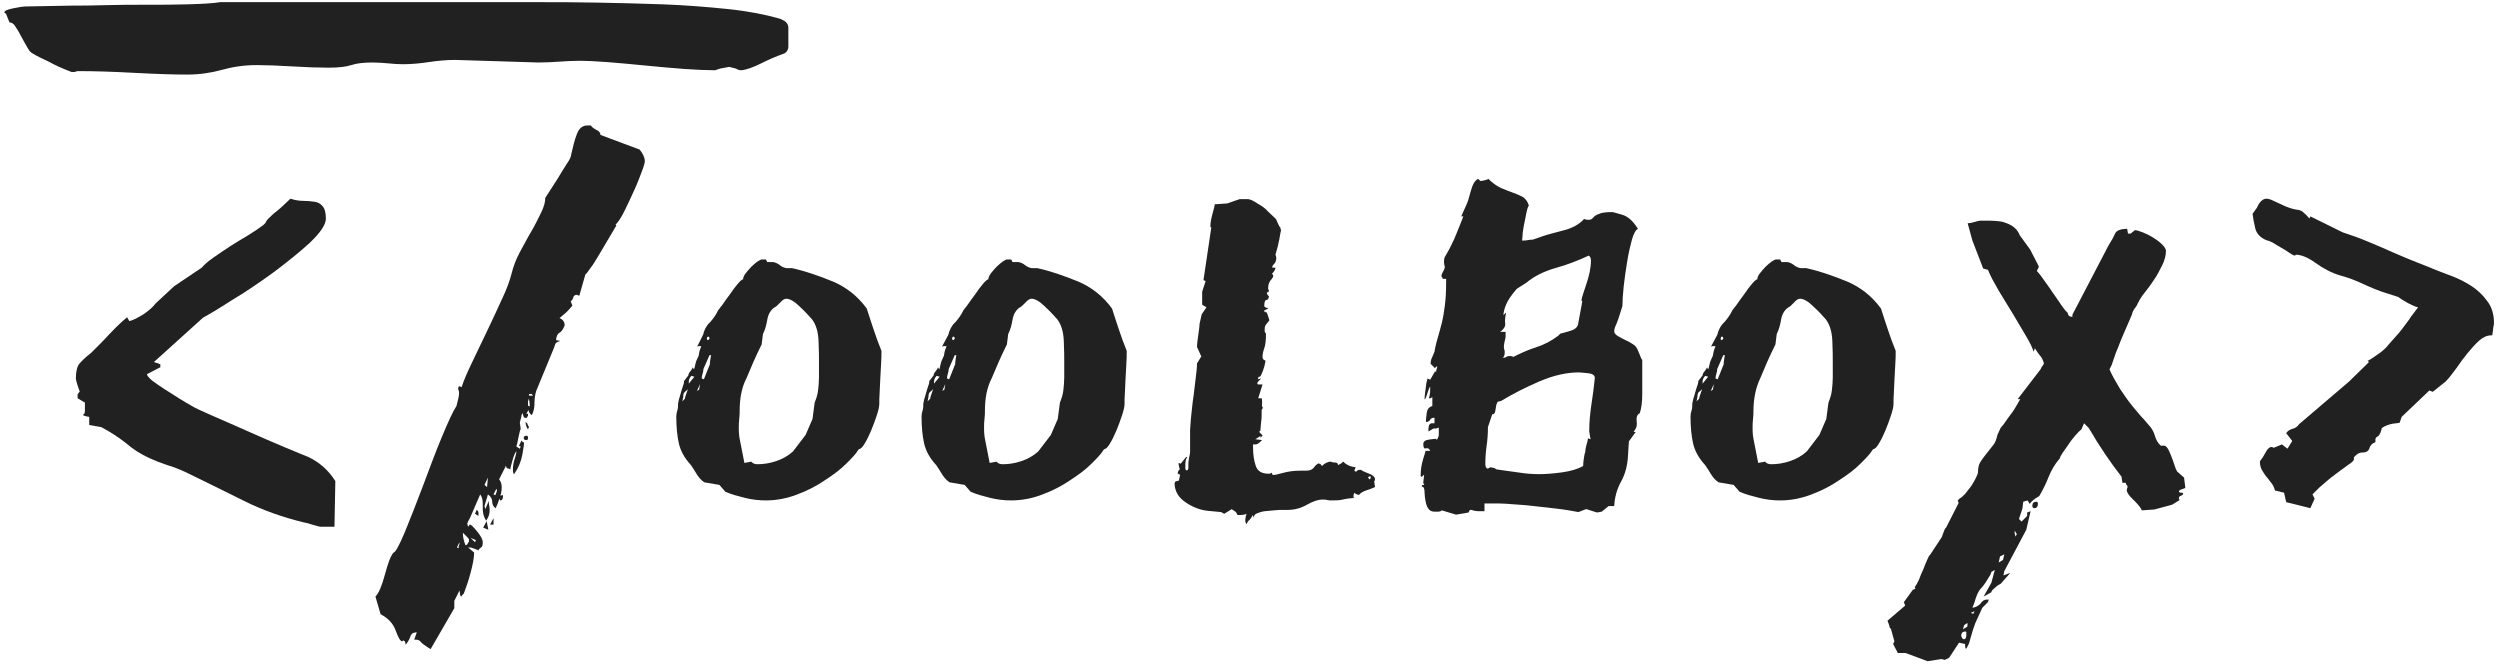 <?xml version="1.0" encoding="utf-8"?>
<!-- Generator: Adobe Illustrator 24.2.3, SVG Export Plug-In . SVG Version: 6.00 Build 0)  -->
<svg version="1.1" id="Layer_1" xmlns="http://www.w3.org/2000/svg" xmlns:xlink="http://www.w3.org/1999/xlink" x="0px" y="0px"
	 viewBox="0 0 580 155" style="enable-background:new 0 0 580 155;" xml:space="preserve">
<style type="text/css">
	.st0{fill:#EF8607;}
	.st1{fill:#FFFFFF;}
	.st2{fill:#841E47;}
	.st3{fill:#333333;}
	.st4{fill:#212121;}
</style>
<g>
	<path class="st4" d="M20.6,96.7c-0.2,0-0.5-0.1-0.9-0.2c-0.3-0.1-0.5-0.2-0.5-0.3c0.3,0,0.5-0.3,0.5-0.9v-1.9l-1.7-1v-0.9l0.5-0.7
		c-0.2-0.5-0.4-1-0.6-1.7c-0.2-0.6-0.3-1.1-0.3-1.3c0-1.6,0.3-2.8,0.8-3.4c0.5-0.6,1.4-1.5,2.7-2.5c0.3-0.3,0.9-0.9,1.7-1.7
		c0.8-0.8,1.7-1.7,2.5-2.6c0.9-0.9,1.7-1.8,2.5-2.5c0.8-0.8,1.4-1.2,1.7-1.5l0.5,0.9c0.9-0.2,2-0.8,3.3-1.6c1.3-0.9,2.2-1.7,2.8-2.5
		l4.3-4l6.4-4.3c0.6-0.7,1.5-1.5,2.8-2.4c1.3-0.9,2.6-1.8,4-2.7c1.4-0.9,2.8-1.7,4.1-2.5c1.3-0.8,2.5-1.6,3.4-2.3l0.5-0.5
		c0.1-0.3,0.4-0.8,0.9-1.2c0.5-0.5,1-1,1.7-1.5c0.6-0.5,1.2-1,1.8-1.6c0.6-0.5,1-1,1.4-1.3c0.9,0.3,1.9,0.5,2.9,0.5
		c1,0,1.9,0.1,2.6,0.2c0.8,0.1,1.4,0.4,1.9,1c0.5,0.5,0.8,1.5,0.8,2.9c0,1.4-1.2,3.2-3.7,5.6c-2.5,2.3-5.4,4.6-8.6,7
		c-3.2,2.3-6.4,4.5-9.6,6.4c-3.1,2-5.3,3.3-6.6,4L35.7,84l1,0.3c0.1,0.1,0.3,0.2,0.5,0.2v0.7l-3.1,1.6c0,0.3,0.4,0.8,1.2,1.5
		c0.8,0.6,1.8,1.3,2.9,2c1.1,0.7,2.2,1.4,3.3,2.1c1.1,0.7,2,1.2,2.7,1.6c0.9,0.6,2.7,1.4,5.2,2.5c2.5,1.1,5.3,2.3,8.2,3.6
		c2.9,1.3,5.7,2.5,8.3,3.6c2.7,1.1,4.5,1.9,5.6,2.3c2.7,1.3,4.7,3.1,6.3,5.6l-0.2,10.6h-3.3c-0.2,0-0.9-0.2-1.9-0.5
		c-1-0.3-1.7-0.5-1.9-0.5c-4.9-1.2-9.5-2.8-13.9-5c-4.4-2.2-8.9-4.4-13.4-6.6c-1.5-0.7-3-1.3-4.4-1.7c-1.5-0.5-2.8-1-4.1-1.6
		c-2-0.9-3.9-2.1-5.6-3.6c-1.8-1.4-3.7-2.6-5.6-3.6l-2.8-0.5V96.7z"/>
</g>
<g>
	<path class="st4" d="M105.4,141.1l-5.5,9.5c-1.3-0.8-2.1-1.4-2.3-1.7c-0.2-0.3-0.6-0.5-1.1-0.5h-0.4l0.6-1.7c-0.8,0-1.3,0.3-1.5,1
		c-0.2,0.6-0.6,1.3-1.1,1.9c0-0.6-0.2-1-0.6-1l-0.2,0.2c-0.4,0-0.9-0.9-1.5-2.5c-0.6-1.7-1.8-2.9-3.5-3.8l-1.2-4.1
		c0.8-0.8,1.5-2.5,2.2-5.1c0.7-2.6,1.3-4.3,2-5.1c0.4,0,1.3-1.6,2.6-4.7c1.3-3.2,2.7-6.7,4.2-10.7c1.5-4,2.9-7.8,4.4-11.4
		c1.5-3.6,2.6-6,3.4-7.2c0.4-1.5,0.6-2.4,0.6-2.9c0-0.3,0-0.6-0.1-0.7c-0.1-0.2-0.1-0.3-0.1-0.5c0-0.2,0.1-0.3,0.2-0.5l0.6,0.2
		c0.5-1.6,1.4-3.6,2.5-5.9c1.1-2.3,2.3-4.8,3.5-7.3c1.2-2.5,2.3-4.9,3.4-7.3c1.1-2.3,1.8-4.3,2.2-5.9c0.4-1.6,1-3.2,1.9-4.9
		c0.9-1.6,1.7-3.2,2.6-4.7c0.9-1.5,1.6-3,2.3-4.4c0.7-1.4,1-2.5,1-3.5c1.2-1.8,2.1-3.3,2.9-4.5c0.7-1.2,1.4-2.3,2.1-3.4
		c0.7-1,1-1.7,1-2.1c0.4-1.8,0.8-3.4,1.3-4.7c0.5-1.4,1.3-2.1,2.5-2.1h0.8c0.1,0.3,0.5,0.6,1.2,1c0.7,0.3,1,0.7,1,1.2l9.1,3.4
		c0.8,1,1.2,1.9,1.2,2.7c0,0.3-0.2,1.1-0.7,2.4c-0.5,1.3-1,2.7-1.7,4.2c-0.7,1.5-1.4,3.1-2.2,4.7c-0.8,1.6-1.5,2.8-2.2,3.4l0.2,0.2
		c-1.7,2.9-3,5.1-3.9,6.6c-0.9,1.5-1.5,2.5-1.9,3c-0.4,0.6-0.7,0.9-0.8,1.1c-0.1,0.2-0.3,0.4-0.6,0.7l-1.4,4.9c-0.1,0-0.2,0-0.3-0.1
		c-0.1-0.1-0.2-0.1-0.3-0.1c-0.4,0-0.7,0.2-0.8,0.6c-0.1,0.4-0.3,0.7-0.6,0.9l0.4,1c-0.7,0.8-1.2,1.4-1.7,1.8
		c-0.5,0.4-0.9,0.8-1.3,1.1c0.8,0.3,1.2,0.9,1.2,1.7c-0.4,1-0.8,1.5-1.2,1.7c-0.4,0.2-0.7,0.7-0.8,1.7l1,0.2
		c-0.7,0.2-1.1,0.4-1.2,0.8c-0.1,0.4-0.3,0.8-0.4,1.1l-4,9.7c-0.3,1-0.4,1.9-0.4,2.9c0,1-0.2,1.9-0.6,2.7c-0.4-0.2-0.7-0.6-0.8-1.2
		l-1,1.9l-0.4-1.2l-0.2,0.5c0,0.2-0.1,0.7-0.4,1.7l0.2,1.5c-0.1,0.2-0.3,0.8-0.5,1.9c-0.2,1.1-0.4,1.9-0.5,2.2l0.8,0.5l0.2-0.5
		l-0.4-0.2l0.6-1.2l0.4,0.5l0.2-0.2c0,0.3-0.1,1.3-0.4,2.9c-0.3,1.6-0.9,3.1-1.8,4.4l-0.2,0.2c-0.1-0.2-0.2-0.5-0.2-1
		c0-0.8,0.1-1.7,0.4-2.5c0.3-0.9,0.4-1.5,0.4-1.8c-0.3,0.3-0.6,1-0.9,2.1c-0.3,1.1-0.5,1.7-0.5,2.1l-0.4-0.2c-0.4,0-0.6-0.2-0.6-0.7
		l-1.6,3.2c0.4,0.5,0.6,1.1,0.6,1.9c0,0.8-0.2,1.7-0.5,2.5c-0.3,0.9-0.6,1.7-0.9,2.3c-0.5-0.3-0.8-0.8-0.8-1.5c0-0.6-0.3-1.2-1-1.7
		l-0.8,2.7l0.2,0.7l0.8-1.9c0,0.3,0,0.7,0.1,1.1c0.1,0.4,0.1,0.8,0.1,1.1c0,0.5-0.1,1.1-0.4,1.7l-0.4,0.7c-0.4-0.6-0.6-1.2-0.7-1.7
		c-0.1-0.5-0.1-0.9-0.1-1.2v-1c0-1-0.2-1.7-0.6-2.2l-2.2,5.1c-0.1,0.3-0.3,0.6-0.4,0.8c-0.1,0.2-0.3,0.5-0.4,0.9l0.2,0.7l0.4-0.5
		c0.3,0,0.8,0.5,1.7,1.6c0.9,1.1,1.3,1.9,1.3,2.5c0,0.6-0.1,1.1-0.4,1.2c-0.3,0.2-0.5,0.4-0.6,0.7c-0.3-0.2-0.7-0.3-1.2-0.5
		c-0.5-0.2-0.9-0.2-1.2-0.2l1.4,1.2c0,1.1-0.3,2.7-0.8,4.6c-0.5,1.9-1.1,3.6-1.6,4.9l-0.2,0.2l-0.4,0.5l-0.2-0.2l-0.2-1.2l-1.2,2.4
		V141.1z M106,127l0.4,0.2c0-0.3,0-0.6,0.1-0.7c0.1-0.2,0.1-0.3,0.1-0.5v-0.2L106,127z M108.8,125.6v-0.5l-0.4-0.5l-1-1v0.5
		c0,0.3,0.1,0.7,0.2,1.2c0.1,0.5,0.3,0.9,0.4,1.2c0.1,0,0.3-0.1,0.4-0.2L108.8,125.6z M110.4,125.3l-1.2-0.5l1,1L110.4,125.3z
		 M110.6,118.3c0.3,0.2,0.4,0.4,0.4,0.7v0.7l-0.8-0.5L110.6,118.3z M113.3,122.9l-1.2-0.5l0.8-1.5L113.3,122.9z M113.2,110.8
		l-0.8,1.7l0.6,0.5L113.2,110.8z M114.5,121.7h-0.8l0.8-1.5V121.7z M114.5,114.7l0.4,0.2c0.3-0.6,0.4-1,0.4-1.2
		c0-0.2-0.1-0.2-0.2-0.2L114.5,114.7z M116.7,114.9v0.2c0,0.6-0.2,1-0.6,1c-0.1,0-0.2-0.2-0.2-0.5c0-0.5,0.2-0.7,0.6-0.7H116.7z
		 M122.3,101.1c0.1,0,0.2,0.2,0.2,0.5c0,0.3-0.1,0.5-0.4,0.5c-0.4,0-0.6-0.2-0.6-0.5c0-0.3,0.2-0.5,0.6-0.5H122.3z M122.5,96.2v0.2
		c0,0.2,0,0.2-0.1,0.2c-0.1,0-0.1,0.1-0.1,0.2l-0.2,0.2c-0.3,0-0.4-0.2-0.4-0.5c0-0.3,0.2-0.5,0.6-0.5H122.5z M122.3,98.2l0.2,0.5
		c0,0.2,0.1,0.2,0.2,0.2v0.2l-0.2,0.5c-0.3-0.3-0.5-0.9-0.6-1.7L122.3,98.2z M122.5,93.1v1l0.4,0.2V94c0-0.5-0.1-1-0.2-1.5
		L122.5,93.1z M123.3,91.4h-0.4c-0.1,0-0.2,0.1-0.2,0.2c0,0.2,0.1,0.2,0.2,0.2h0.4h0.4L123.3,91.4z"/>
</g>
<g>
	<path class="st4" d="M7.4,12.3c-0.3-0.2-0.5-0.4-0.7-0.7c-0.7-1.1-1.2-2.1-1.7-3c-0.5-1-1-1.8-1.4-2.4c-0.4-0.7-0.9-1-1.4-1l-0.8-2
		L1,2.9c0-0.4,0.7-0.7,2.2-1c1.4-0.3,2.3-0.4,2.6-0.4l11-0.2c1.8,0,4.3,0,7.5-0.1c3.2-0.1,6.4-0.1,9.7-0.1c3.3,0,6.5,0,9.7-0.1
		c3.1-0.1,5.5-0.2,7.4-0.5c0.1,0,0.2,0,0.2,0h74.4c3.4,0,7.6,0,12.6,0.1c5,0.1,10.1,0.2,15.4,0.4c5.3,0.2,10.3,0.6,15.2,1.1
		c4.8,0.5,8.7,1.3,11.9,2.2c0.1,0,0.2,0.1,0.3,0.1c0.2,0.1,0.4,0.2,0.6,0.3c0.7,0.3,1.2,1,1.2,1.7v4.4c0,0.8-0.5,1.5-1.2,1.7
		c-1.7,0.6-3.3,1.3-4.9,2.1c-2,1-3.6,1.6-4.9,1.7c-0.3,0-0.7-0.1-1.2-0.4l-1.6-0.4c0.3,0-0.4,0.1-2,0.4l-1.2,0.4
		c-1.8,0-4.2-0.1-7.1-0.3c-2.9-0.2-5.9-0.5-9.1-0.8c-3.2-0.3-6.1-0.6-8.9-0.8c-2.8-0.2-4.8-0.3-6.1-0.3c-1.8,0-3.5,0.1-4.9,0.2
		c-1.4,0.1-3.1,0.2-4.9,0.2l-19.3-0.6c-2.1,0-4.1,0.2-6.1,0.5c-2,0.3-4,0.5-6.1,0.5c-1.1,0-2.2-0.1-3.3-0.2
		c-1.2-0.1-2.4-0.2-3.7-0.2c-2.1,0-3.7,0.2-4.9,0.6c-1.2,0.4-3,0.6-5.3,0.6c-2.4,0-5.2-0.1-8.5-0.3c-3.3-0.2-6-0.3-8.1-0.3
		c-2.9,0-5.6,0.4-8.1,1.1c-2.5,0.7-5.2,1.1-8.1,1.1c-2.6,0-6.7-0.1-12.2-0.4c-5.5-0.3-9.7-0.4-12.6-0.4c-0.5,0-0.9,0-1,0.1
		c-0.1,0.1-0.3,0.1-0.6,0.1h-0.4c-2.1-0.8-3.9-1.6-5.3-2.4C9.8,13.6,8.5,13,7.4,12.3z"/>
</g>
<g>
	<path class="st4" d="M163.1,77.7c0.3-1.2,0.8-2.2,1.6-2.9c0.7-0.8,1.4-1.7,1.9-2.8c0.1-0.1,0.4-0.5,1-1.3c0.5-0.7,1.1-1.6,1.8-2.5
		c0.6-0.9,1.2-1.7,1.8-2.4c0.6-0.7,1-1,1.2-1c0-0.4,0.2-0.9,0.6-1.4c0.4-0.5,0.8-1,1.3-1.5c0.5-0.5,1-0.9,1.4-1.2
		c0.5-0.3,0.8-0.5,1-0.5h1l0.3,0.6h1.4c0.5,0.1,1,0.3,1.5,0.7c0.5,0.4,1,0.6,1.5,0.7h1.3c3.2,0.7,6.3,1.8,9.5,3.1
		c3.1,1.3,5.8,3.4,7.9,6.3c0.5,1.7,1.1,3.3,1.6,4.9c0.5,1.5,1.1,3.2,1.8,4.9c0,0.9,0,1.9-0.1,3.3c-0.1,1.3-0.2,4-0.4,8v1
		c0,0.6-0.2,1.5-0.6,2.7c-0.4,1.2-0.8,2.3-1.3,3.5c-0.5,1.2-1,2.2-1.5,3c-0.5,0.9-1,1.3-1.3,1.3l-0.2,0.2c-0.5,0.9-1.5,1.9-2.8,3.2
		c-1.3,1.3-2.9,2.5-4.9,3.8c-1.9,1.3-4,2.4-6.4,3.3c-2.3,0.9-4.8,1.4-7.3,1.4c-1.7,0-3.3-0.2-4.9-0.6c-1.6-0.4-3.1-0.8-4.5-1.4
		l-1.4-1.6l-3.5-0.6c-0.6-0.4-1.2-1-1.7-1.8c-0.5-0.8-0.9-1.5-1.4-2.2c-1.5-1.6-2.4-3.3-2.8-5c-0.4-1.8-0.6-3.9-0.6-6.3
		c0-0.5,0.1-0.9,0.2-1.2c0.1-0.3,0.2-0.7,0.2-1.2v-0.5c0-0.1,0.1-0.4,0.2-1c0.2-0.5,0.3-1.1,0.5-1.7c0.2-0.6,0.3-1.1,0.5-1.6
		c0.2-0.5,0.2-0.8,0.2-1l1-1.3c0-0.3,0.2-0.7,0.5-1c0.3-0.4,0.5-0.7,0.5-0.9l0.3,0.5c0.1-0.2,0.2-0.6,0.3-1.1c0.1-0.5,0.2-0.8,0.3-1
		l0.5-1.1c0-0.2,0.1-0.6,0.2-1.1c0.2-0.5,0.3-0.9,0.4-1.1H162c-0.1,0-0.2,0.1-0.3,0.2L163.1,77.7z M158.8,91
		c-0.2,0.2-0.3,0.6-0.3,1.1l-0.2,1l0.6-0.6c0-0.2,0.1-0.5,0.2-0.8s0.2-0.5,0.2-0.6l0.3-0.8L158.8,91z M160.4,87.2
		c-0.4,0.4-0.6,0.9-0.6,1.3V89l1.3-1.6L160.4,87.2z M161.7,90.7l0.5-0.3l0.2-1.3L161.7,90.7z M164.6,82.4l-1.4,3.2
		c0,0.4-0.1,0.8-0.2,1.1c-0.1,0.3-0.2,0.7-0.2,1.1l0.5,0.2l1.4-3.5c0-0.2,0-0.6,0.1-1.1c0.1-0.5,0.1-0.8,0.2-1H164.6z M164.6,78.6
		c0-0.3-0.1-0.5-0.3-0.5c-0.2,0-0.3,0.2-0.3,0.5c0,0.2,0.1,0.3,0.3,0.3L164.6,78.6z M171.6,95.4c0,0.4,0,1-0.1,1.8
		c-0.1,0.7-0.1,1.5-0.1,2.2c0,1.1,0.1,2,0.3,2.9l1,5.1l1.6-0.3c0.3,0.4,0.8,0.6,1.4,0.6c1.4,0,2.8-0.2,4.3-0.7
		c1.5-0.5,2.8-1.2,4-2.3l2.9-3.8l1.6-3.7l0.5-3.8c0.4-1,0.7-1.9,0.8-2.9c0.1-1,0.2-1.9,0.2-2.9v-3.2c0-1.4,0-3.2-0.1-5.3
		c-0.1-2.2-0.6-3.8-1.5-5c-0.7-0.8-1.7-1.9-2.9-3c-1.2-1.2-2.3-1.8-3.1-1.8c-0.4,0-0.9,0.3-1.5,1c-0.6,0.6-1,1-1.2,1
		c-1,0.7-1.5,1.7-1.7,2.9c-0.2,1.2-0.5,2.3-1,3.3l-0.3,2.4c-1.4,2.8-2.5,5.4-3.5,7.8C172,90,171.6,92.6,171.6,95.4z"/>
	<path class="st4" d="M220,77.7c0.3-1.2,0.8-2.2,1.6-2.9c0.7-0.8,1.4-1.7,1.9-2.8c0.1-0.1,0.4-0.5,1-1.3c0.5-0.7,1.1-1.6,1.8-2.5
		c0.6-0.9,1.2-1.7,1.8-2.4c0.6-0.7,1-1,1.2-1c0-0.4,0.2-0.9,0.6-1.4c0.4-0.5,0.8-1,1.3-1.5c0.5-0.5,1-0.9,1.4-1.2
		c0.5-0.3,0.8-0.5,1-0.5h1l0.3,0.6h1.4c0.5,0.1,1,0.3,1.5,0.7c0.5,0.4,1,0.6,1.5,0.7h1.3c3.2,0.7,6.3,1.8,9.5,3.1
		c3.1,1.3,5.8,3.4,7.9,6.3c0.5,1.7,1.1,3.3,1.6,4.9c0.5,1.5,1.1,3.2,1.8,4.9c0,0.9,0,1.9-0.1,3.3c-0.1,1.3-0.2,4-0.4,8v1
		c0,0.6-0.2,1.5-0.6,2.7c-0.4,1.2-0.8,2.3-1.3,3.5c-0.5,1.2-1,2.2-1.5,3c-0.5,0.9-1,1.3-1.3,1.3l-0.2,0.2c-0.5,0.9-1.5,1.9-2.8,3.2
		c-1.3,1.3-2.9,2.5-4.9,3.8c-1.9,1.3-4,2.4-6.4,3.3c-2.3,0.9-4.8,1.4-7.3,1.4c-1.7,0-3.3-0.2-4.9-0.6c-1.6-0.4-3.1-0.8-4.5-1.4
		l-1.4-1.6l-3.5-0.6c-0.6-0.4-1.2-1-1.7-1.8c-0.5-0.8-0.9-1.5-1.4-2.2c-1.5-1.6-2.4-3.3-2.8-5c-0.4-1.8-0.6-3.9-0.6-6.3
		c0-0.5,0.1-0.9,0.2-1.2c0.1-0.3,0.2-0.7,0.2-1.2v-0.5c0-0.1,0.1-0.4,0.2-1c0.2-0.5,0.3-1.1,0.5-1.7c0.2-0.6,0.3-1.1,0.5-1.6
		c0.2-0.5,0.2-0.8,0.2-1l1-1.3c0-0.3,0.2-0.7,0.5-1c0.3-0.4,0.5-0.7,0.5-0.9l0.3,0.5c0.1-0.2,0.2-0.6,0.3-1.1c0.1-0.5,0.2-0.8,0.3-1
		l0.5-1.1c0-0.2,0.1-0.6,0.2-1.1c0.2-0.5,0.3-0.9,0.4-1.1h-0.8c-0.1,0-0.2,0.1-0.3,0.2L220,77.7z M215.7,91
		c-0.2,0.2-0.3,0.6-0.3,1.1l-0.2,1l0.6-0.6c0-0.2,0.1-0.5,0.2-0.8s0.2-0.5,0.2-0.6l0.3-0.8L215.7,91z M217.3,87.2
		c-0.4,0.4-0.6,0.9-0.6,1.3V89l1.3-1.6L217.3,87.2z M218.6,90.7l0.5-0.3l0.2-1.3L218.6,90.7z M221.5,82.4l-1.4,3.2
		c0,0.4-0.1,0.8-0.2,1.1c-0.1,0.3-0.2,0.7-0.2,1.1l0.5,0.2l1.4-3.5c0-0.2,0-0.6,0.1-1.1c0.1-0.5,0.1-0.8,0.2-1H221.5z M221.5,78.6
		c0-0.3-0.1-0.5-0.3-0.5c-0.2,0-0.3,0.2-0.3,0.5c0,0.2,0.1,0.3,0.3,0.3L221.5,78.6z M228.5,95.4c0,0.4,0,1-0.1,1.8
		c-0.1,0.7-0.1,1.5-0.1,2.2c0,1.1,0.1,2,0.3,2.9l1,5.1l1.6-0.3c0.3,0.4,0.8,0.6,1.4,0.6c1.4,0,2.8-0.2,4.3-0.7
		c1.5-0.5,2.8-1.2,4-2.3l2.9-3.8l1.6-3.7l0.5-3.8c0.4-1,0.7-1.9,0.8-2.9c0.1-1,0.2-1.9,0.2-2.9v-3.2c0-1.4,0-3.2-0.1-5.3
		c-0.1-2.2-0.6-3.8-1.5-5c-0.7-0.8-1.7-1.9-2.9-3c-1.2-1.2-2.3-1.8-3.1-1.8c-0.4,0-0.9,0.3-1.5,1c-0.6,0.6-1,1-1.2,1
		c-1,0.7-1.5,1.7-1.7,2.9c-0.2,1.2-0.5,2.3-1,3.3l-0.3,2.4c-1.4,2.8-2.5,5.4-3.5,7.8C228.9,90,228.5,92.6,228.5,95.4z"/>
	<path class="st4" d="M283.3,118.8l-3.2-0.3c-1.8-0.2-3.5-0.9-5.1-2s-2.4-2.5-2.5-4.2c0-0.3,0.1-0.5,0.2-0.6l0.8-0.2l0.3-1.4
		c-0.2,0-0.4-0.1-0.6-0.3l0.2-0.6l0.3-0.3l-0.3-1.3c0-0.1,0.1-0.2,0.2-0.2c0.1,0.1,0.2,0.2,0.3,0.2l1.3-1.6l0.3,0.2
		c-0.2,0-0.3,0.2-0.4,0.6c-0.1,0.4-0.1,0.9-0.1,1.4v0.6c0,0.1,0.1,0.2,0.2,0.3h0.3c0.1-0.1,0.2-0.3,0.2-0.6v-1.1
		c0-0.2,0.1-0.7,0.2-1.4c0.2-0.7,0.2-1.1,0.2-1.4v-4.9c0-0.2,0.1-1.1,0.2-2.7c0.2-1.6,0.3-3.3,0.6-5.1c0.2-1.8,0.4-3.5,0.6-5
		c0.2-1.5,0.2-2.4,0.2-2.6l1-1.6l-1-2.2c0-0.5,0.1-1.5,0.3-2.8c0.2-1.3,0.3-2.2,0.3-2.6l0.5-2.2l1.1-1.6l-1-0.6v-3l0.8-2.5l-0.5-0.2
		l1.8-12.1c0-0.1,0-0.2-0.1-0.2c-0.1-0.1-0.1-0.1-0.1-0.2c0-0.8,0.2-1.8,0.5-2.9c0.3-1.1,0.5-1.8,0.5-2.2l2.9-0.2l2.9-1h1.9
		c0.4,0,1.2,0.3,2.2,1c1.1,0.6,1.9,1.2,2.4,1.8l1.9,1.8c0.1,0.2,0.3,0.6,0.5,1.1c0.2,0.5,0.4,0.8,0.5,0.8l0.2,0.8
		c-0.1,0.2-0.2,0.9-0.4,2s-0.5,2.3-0.9,3.6c0.1,0.2,0.2,0.5,0.2,0.8c0,0.3-0.1,0.6-0.2,0.9c-0.2,0.3-0.3,0.5-0.6,0.7v0.2l-0.2,0.2
		c0,0.1,0.1,0.2,0.2,0.2h0.6c0,0.4-0.3,0.9-0.8,1.4c0.2,0.2,0.3,0.4,0.3,0.5c0,0.2-0.2,0.6-0.6,1c-0.4,0.5-0.6,1.1-0.6,2l0.2,0.5
		c-0.1,0.2-0.2,0.3-0.3,0.3c-0.1,0-0.2,0.1-0.2,0.2c0,0.2,0.2,0.5,0.5,0.8c-0.1,0.5-0.3,0.8-0.6,0.8s-0.5,0.5-0.5,1.4
		c0,0.2,0.3,0.4,1,0.5l-1.1,0.6c0,0.1,0.1,0.2,0.2,0.2c0.1,0,0.2,0,0.2,0.1c0,0.1,0.1,0.1,0.3,0.1l0.6,1.8c-0.3,0.4-0.6,0.8-0.8,1
		c-0.2,0.3-0.3,0.6-0.3,1v0.2v0.3c0,0.2,0.1,0.4,0.3,0.6c0,1.5-0.1,2.6-0.4,3.4c-0.3,0.8-0.4,1.5-0.4,2c0,0.3,0.1,0.5,0.2,0.6
		l0.5,0.3c-0.1,0.7-0.3,1.5-0.6,2.3c-0.3,0.8-0.5,1.2-0.7,1.4h-0.3l-0.2,0.6l0.8-0.2c-0.2,0.2-0.4,0.4-0.6,0.6
		c-0.2,0.2-0.3,0.3-0.3,0.6c0,0.1,0.1,0.2,0.2,0.2h1l-1,3.2h0.8c0.1,0.3,0.1,0.7,0.1,1.2c-0.1,0.5,0,0.8,0.2,1l-0.3,0.5
		c0,1.2,0,2-0.1,2.6c-0.1,0.6-0.1,1.3-0.2,2.2l-0.3,0.3l0.8,0.8c-0.1,0.2-0.2,0.3-0.2,0.3c-0.1,0-0.2,0.1-0.4,0.3l0.2-0.5
		c-0.6,0.4-1.1,0.7-1.3,0.8l1.6,0.2c-0.6,0.6-1.1,1-1.4,1h-0.2h-0.5v0.8c0,1.5,0.2,2.9,0.6,4.1c0.4,1.3,1.4,1.9,3,1.9
		c0.2,0,0.4,0,0.5-0.1c0.1-0.1,0.2-0.1,0.3-0.1c0,0.3,0.1,0.5,0.3,0.5c0.4,0,1.2-0.2,2.3-0.5c1.1-0.3,2.4-0.5,3.9-0.5h1.4
		c0.8,0,1.4-0.2,1.8-0.7c0.3-0.5,0.7-0.8,1.1-1c0.3,0.1,0.5,0.2,0.5,0.2c0,0.1,0.1,0.2,0.3,0.4c0.6-0.6,1.3-1,2.1-1
		c0.1,0.1,0.4,0.2,0.9,0.2c0.5,0,0.7,0.2,0.7,0.6l0.6-0.3c0.2-0.1,0.3-0.2,0.4-0.3c0.1-0.1,0.1-0.2,0.2-0.2c0.7,0.7,1.7,1.2,2.9,1.3
		l-0.3,0.8c0.1,0.1,0.2,0.2,0.3,0.2c0.2,0,0.3-0.1,0.4-0.2c0.1-0.2,0.3-0.2,0.9-0.2c0,0.1,0.5,0.4,1.6,0.8c1.1,0.4,1.6,0.9,1.6,1.4
		c0,0.2-0.1,0.4-0.2,0.5l0.2,1.3c-0.7,0.3-1.4,0.6-2.1,0.8c-0.6,0.2-1.2,0.5-1.6,1c-0.3,0-0.6-0.1-0.9-0.3c-0.3-0.2-0.3-0.3-0.2-0.2
		c-0.1,0.2-0.2,0.5-0.2,0.8v0.2c0,0.1,0.1,0.2,0.3,0.2c-1.1,0.1-2,0.2-2.8,0.4c-0.8,0.2-1.7,0.2-2.6,0.2c-0.3,0-0.6,0-1-0.1
		c-0.3-0.1-0.7-0.1-1.1-0.1c-1,0-2.2,0.4-3.6,1.2c-1.4,0.8-2.9,1.2-4.5,1.2h-1.3c-0.4,0-1,0-1.8,0.1c-0.7,0.1-1.5,0.1-2.2,0.2
		c-0.7,0.1-1.3,0.3-1.8,0.5c-0.5,0.2-0.7,0.5-0.7,1l-0.3-0.6c-0.2,0.5-0.5,0.9-0.7,1.1c-0.3,0.2-0.5,0.5-0.7,1
		c-0.2-0.2-0.3-0.5-0.3-0.8c0-0.5,0.1-1.1,0.3-1.6c-0.3,0.2-1,0.3-2.1,0.3c-0.2-0.5-0.5-0.9-0.8-1c-0.3-0.2-0.5-0.3-0.5-0.4
		l-1.8,1.1L283.3,118.8z M317.9,110.5c-0.2,0-0.4,0.1-0.5,0.2c0,0.1,0.1,0.3,0.3,0.5c0.2,0,0.3-0.2,0.3-0.5
		C318,110.5,318,110.5,317.9,110.5z"/>
	<path class="st4" d="M366.2,118.8c-1.6-0.3-3.3-0.6-5.1-0.8c-1.8-0.2-3.6-0.4-5.3-0.6c-1.7-0.2-3.2-0.3-4.6-0.4
		c-1.4-0.1-2.5-0.2-3.5-0.2h-3.3v1.8c-0.1,0-0.5,0-1.2,0c-0.7,0-1.3-0.1-1.8-0.3H341l-0.3,0.6l-2.9,0.5l-3.3-1
		c-0.2,0.2-0.5,0.3-0.8,0.3c-0.3,0-0.6,0-1,0c-0.6,0-1.1-0.3-1.4-0.8c-0.3-0.5-0.5-1.1-0.6-1.8c-0.1-0.6-0.2-1.2-0.2-1.8
		c0-0.6-0.1-1-0.2-1.2l-0.5-0.3l0.2-0.3h0.2h0.2c0-0.2,0-0.3-0.1-0.3c-0.1,0-0.1-0.1-0.1-0.3l0.2-1.8l-0.5,0.5
		c-0.2,0-0.3-0.1-0.3-0.2v-0.3c0-1.2,0.2-2.4,0.6-3.7c0.4-1.3,0.6-1.9,0.5-1.8h1.1c-0.2-0.5-0.5-0.7-1-0.6c-0.4,0.2-0.6-0.2-0.6-1
		c0-0.5,0.4-0.9,1.2-1s1.4-0.2,1.7-0.2c0.1,0,0.2,0.1,0.2,0.3l0.3-0.5c0-0.1,0-0.2,0.1-0.3c0.1-0.1,0.1-0.3,0.1-0.5v-1.6
		c-0.5,0.2-0.9,0.3-1,0.2c-0.1-0.1-0.6,0.2-1.4,0.7v-0.6c0-0.8,0.3-1.3,0.8-1.3h0.6v-1.3c-0.5,0-0.9,0.2-1,0.5
		c-0.2,0.3-0.5,0.5-1,0.5c0-0.5,0.1-1.2,0.2-2.1c0.1-0.8,0.5-1.4,1.3-1.6v-2.1c-0.2,0.2-0.4,0.3-0.5,0.3h-0.3
		c0.2-0.6,0.3-1.3,0.3-2.1v-0.6c-0.2,0.2-0.4,0.7-0.6,1.4c-0.2,0.7-0.4,1.3-0.7,1.6v-0.3c0-0.4,0.1-1.1,0.2-1.9
		c0.1-0.8,0.2-1.4,0.2-1.6l0.3-1.1l0.6,0.3l1.1-1.9h0.3c0-0.2,0-0.4,0.1-0.6c0.1-0.2,0.1-0.3,0.1-0.4v-0.3l-0.5,0.5l-1-1
		c0-0.5,0.1-1,0.3-1.4c0.2-0.4,0.4-0.9,0.6-1.4c0.2-1.3,0.5-2.4,0.8-3.4c0.3-1,0.6-2.1,0.9-3.3c0.3-1.2,0.5-2.5,0.7-4
		c0.2-1.5,0.3-3.3,0.3-5.4v-0.8h-0.8c0-0.2-0.1-0.4-0.3-0.6c0-0.2,0.1-0.6,0.4-1.1c0.3-0.5,0.4-0.9,0.4-1.1
		c-0.1-0.3-0.2-0.7-0.2-1.3c0-0.4,0.1-0.8,0.2-1c0.2-0.3,0.4-0.7,0.8-1.4c0.4-0.6,0.8-1.6,1.4-2.8c0.5-1.2,1.2-2.9,2.1-5.2h-0.5
		l1.3-2.9c0.2-0.4,0.5-1.4,0.9-2.9c0.4-1.5,0.9-2.5,1.7-2.9l0.6,0.5c-0.1,0,0.1,0,0.6-0.1c0.5-0.1,0.9-0.2,1.2-0.4
		c1,1,1.9,1.6,2.9,2.1c1,0.4,1.9,0.8,2.8,1.1c0.9,0.3,1.7,0.7,2.3,1c0.6,0.4,1.1,1,1.4,2c-0.2,0.2-0.4,0.8-0.6,1.8
		c-0.2,1-0.4,2-0.6,3c-0.2,1.1-0.3,1.9-0.3,2.6c-0.1,0.7-0.1,0.9-0.1,0.7h0.3c0.3,0,0.7,0,1.1-0.1c0.4-0.1,0.8-0.1,1.1-0.1
		c1.7-0.6,3.1-1.1,4.3-1.4c1.2-0.3,2.2-0.6,3-0.8c0.8-0.2,1.6-0.5,2.4-0.9c0.7-0.4,1.5-0.9,2.2-1.7c0.3,0.1,0.6,0.2,1,0.2
		c0.4,0,0.7-0.1,0.9-0.3c0.2-0.2,0.4-0.4,0.6-0.6c0.3-0.2,0.7-0.4,1.3-0.6c0.6-0.2,1.5-0.3,2.8-0.3c0.1,0,0.8,0.2,2.2,0.6
		c1.4,0.4,2.6,1.5,3.7,3.3c-0.5,0.2-1,1.1-1.4,2.5c-0.4,1.5-0.8,3.2-1.1,5.1c-0.3,1.9-0.6,3.8-0.8,5.7c-0.2,1.9-0.3,3.5-0.3,4.6
		c-0.7,2.3-1.2,3.8-1.5,4.4c-0.3,0.6-0.4,1.1-0.4,1.5c0,0.3,0.2,0.6,0.6,0.9c0.4,0.3,0.9,0.5,1.4,0.8c0.5,0.3,1.1,0.5,1.6,0.8
		c0.5,0.3,1,0.6,1.3,0.9c0.3,0.3,0.6,0.9,0.9,1.7c0.3,0.8,0.5,1.3,0.7,1.5v3.2c0,1.3,0,2.8,0,4.7c0,1.9-0.2,3.4-0.6,4.5
		c-0.5,0.2-0.8,0.8-0.7,1.7c0.1,0.9,0,1.5-0.2,1.8l-0.5,0.8h0.5l-1.6,2.2l-0.2,3.2c-0.1,2.2-0.6,4.3-1.6,6.1c-1,1.8-1.5,3.7-1.6,5.7
		h-1.3l-1.6,1.3l-1.1,0.2l-2.5-0.8L366.2,118.8z M346.7,108.6l0.5,0.3c1.6,0.2,3.3,0.5,5,0.7c1.8,0.3,3.4,0.4,4.9,0.4
		c1.3,0,3-0.1,5.2-0.4c2.2-0.3,3.8-0.8,5-1.5c0-0.2,0-0.7,0.1-1.4c0.1-0.7,0.2-1.4,0.4-1.9v-0.2c0-0.3,0.1-0.8,0.3-1.5
		c0.2-0.7,0.3-1.1,0.3-1.4l0.6,0.2l-0.3-1.8c0-2.1,0.2-4.2,0.5-6.2c0.3-2,0.6-4.1,0.8-6.2c0-0.6-0.5-1-1.5-1.1
		c-1-0.1-1.7-0.2-2.2-0.2c-2.9,0-5.9,0.7-9.2,2.1c-3.2,1.4-6.2,2.9-8.8,4.5l-0.8,0.2c-0.2,0.2-0.4,0.7-0.5,1.6
		c-0.1,0.9-0.3,1.3-0.6,1.3h-0.2l-1,3c0,1.5-0.1,2.9-0.3,4.3c-0.2,1.4-0.3,2.8-0.3,4.3c0,0.6,0.2,1,0.6,1l0.6-0.3L346.7,108.6z
		 M367.1,69.9c-0.1,0-0.2-0.1-0.2-0.2c0-0.4,0.4-1.6,1.1-3.7c0.7-2,1.1-3.9,1.1-5.6c0-0.5-0.2-0.9-0.5-1.1c-2.6,1.2-5.2,2.2-7.8,2.9
		c-2.7,0.8-4.9,1.9-6.7,3.4l-2.2,1.4c-1.3,1.5-2.1,2.7-2.5,3.7c-0.4,1-0.6,1.8-0.6,2.4l0.6-0.6c-0.2,1.1-0.3,1.9-0.2,2.5
		c0.1,0.6-0.2,1.2-0.9,1.8L348,77h1.3v1.1c0,0.2-0.1,0.6-0.2,1c-0.1,0.5-0.2,0.9-0.2,1.2c0,0.3,0,0.6,0.1,0.8
		c0.1,0.2,0.1,0.4,0.1,0.6c0,0.7-0.2,1.2-0.5,1.3h0.3c0.2,0,0.4-0.1,0.6-0.2c0.2-0.2,0.5-0.2,1-0.2c0.2,0,0.4,0.1,0.6,0.2
		c1.6-0.8,3.3-1.6,5.2-2.2c1.9-0.6,3.6-1.5,5.2-2.7l0.5-0.5c0.4-0.1,1.2-0.3,2.2-0.6c1.1-0.3,1.7-0.8,1.9-1.5L367.1,69.9z"/>
	<path class="st4" d="M398.4,77.7c0.3-1.2,0.8-2.2,1.6-2.9c0.7-0.8,1.4-1.7,1.9-2.8c0.1-0.1,0.4-0.5,1-1.3c0.5-0.7,1.1-1.6,1.8-2.5
		c0.6-0.9,1.2-1.7,1.8-2.4c0.6-0.7,1-1,1.2-1c0-0.4,0.2-0.9,0.6-1.4c0.4-0.5,0.8-1,1.3-1.5c0.5-0.5,1-0.9,1.4-1.2
		c0.5-0.3,0.8-0.5,1-0.5h1l0.3,0.6h1.4c0.5,0.1,1,0.3,1.5,0.7c0.5,0.4,1,0.6,1.5,0.7h1.3c3.2,0.7,6.3,1.8,9.5,3.1
		c3.1,1.3,5.8,3.4,7.9,6.3c0.5,1.7,1.1,3.3,1.6,4.9c0.5,1.5,1.1,3.2,1.8,4.9c0,0.9,0,1.9-0.1,3.3c-0.1,1.3-0.2,4-0.4,8v1
		c0,0.6-0.2,1.5-0.6,2.7c-0.4,1.2-0.8,2.3-1.3,3.5c-0.5,1.2-1,2.2-1.5,3c-0.5,0.9-1,1.3-1.3,1.3l-0.2,0.2c-0.5,0.9-1.5,1.9-2.8,3.2
		c-1.3,1.3-2.9,2.5-4.9,3.8c-1.9,1.3-4,2.4-6.4,3.3c-2.3,0.9-4.8,1.4-7.3,1.4c-1.7,0-3.3-0.2-4.9-0.6c-1.6-0.4-3.1-0.8-4.5-1.4
		l-1.4-1.6l-3.5-0.6c-0.6-0.4-1.2-1-1.7-1.8c-0.5-0.8-0.9-1.5-1.4-2.2c-1.5-1.6-2.4-3.3-2.8-5c-0.4-1.8-0.6-3.9-0.6-6.3
		c0-0.5,0.1-0.9,0.2-1.2c0.1-0.3,0.2-0.7,0.2-1.2v-0.5c0-0.1,0.1-0.4,0.2-1c0.2-0.5,0.3-1.1,0.5-1.7c0.2-0.6,0.3-1.1,0.5-1.6
		c0.2-0.5,0.2-0.8,0.2-1l1-1.3c0-0.3,0.2-0.7,0.5-1c0.3-0.4,0.5-0.7,0.5-0.9l0.3,0.5c0.1-0.2,0.2-0.6,0.3-1.1c0.1-0.5,0.2-0.8,0.3-1
		l0.5-1.1c0-0.2,0.1-0.6,0.2-1.1c0.2-0.5,0.3-0.9,0.4-1.1h-0.8c-0.1,0-0.2,0.1-0.3,0.2L398.4,77.7z M394.1,91
		c-0.2,0.2-0.3,0.6-0.3,1.1l-0.2,1l0.6-0.6c0-0.2,0.1-0.5,0.2-0.8s0.2-0.5,0.2-0.6l0.3-0.8L394.1,91z M395.6,87.2
		c-0.4,0.4-0.6,0.9-0.6,1.3V89l1.3-1.6L395.6,87.2z M396.9,90.7l0.5-0.3l0.2-1.3L396.9,90.7z M399.8,82.4l-1.4,3.2
		c0,0.4-0.1,0.8-0.2,1.1c-0.1,0.3-0.2,0.7-0.2,1.1l0.5,0.2l1.4-3.5c0-0.2,0-0.6,0.1-1.1c0.1-0.5,0.1-0.8,0.2-1H399.8z M399.8,78.6
		c0-0.3-0.1-0.5-0.3-0.5c-0.2,0-0.3,0.2-0.3,0.5c0,0.2,0.1,0.3,0.3,0.3L399.8,78.6z M406.8,95.4c0,0.4,0,1-0.1,1.8
		c-0.1,0.7-0.1,1.5-0.1,2.2c0,1.1,0.1,2,0.3,2.9l1,5.1l1.6-0.3c0.3,0.4,0.8,0.6,1.4,0.6c1.4,0,2.8-0.2,4.3-0.7
		c1.5-0.5,2.8-1.2,4-2.3l2.9-3.8l1.6-3.7l0.5-3.8c0.4-1,0.7-1.9,0.8-2.9c0.1-1,0.2-1.9,0.2-2.9v-3.2c0-1.4,0-3.2-0.1-5.3
		c-0.1-2.2-0.6-3.8-1.5-5c-0.7-0.8-1.7-1.9-2.9-3c-1.2-1.2-2.3-1.8-3.1-1.8c-0.4,0-0.9,0.3-1.5,1c-0.6,0.6-1,1-1.2,1
		c-1,0.7-1.5,1.7-1.7,2.9c-0.2,1.2-0.5,2.3-1,3.3l-0.3,2.4c-1.4,2.8-2.5,5.4-3.5,7.8C407.3,90,406.8,92.6,406.8,95.4z"/>
	<path class="st4" d="M452.2,152.6l-1,0.5l-0.8-0.2l-3.2,0.5l-5.1-1.9h-1.8l-1.1-2.1l0.3-0.6l-0.8-2.9l-0.3-0.3
		c0-0.2-0.1-0.5-0.2-0.8c-0.1-0.3-0.2-0.6-0.3-0.8l4.1-3.5l-0.3-0.8l2.1-2.9c0.2,0,0.4-0.1,0.6-0.3l-0.2-0.3c0.3-0.3,0.6-0.9,1-1.7
		c0.3-0.8,0.6-1.6,1-2.4c0.3-0.8,0.6-1.5,0.9-2.2c0.3-0.7,0.5-1.1,0.7-1.2l2.7-4.1c0.1-0.2,0.2-0.6,0.4-1.1c0.2-0.5,0.3-0.9,0.6-1.1
		l2.9-5.7l-0.2-0.6l0.5-0.5c0.3-0.1,0.7-0.5,1.2-1c0.5-0.6,0.9-1.2,1.4-1.8c0.4-0.6,0.8-1.3,1.1-1.9c0.3-0.6,0.5-1.1,0.5-1.4
		c0-1,0.2-1.8,0.6-2.4c0.4-0.6,0.9-1.3,1.4-1.9c0.5-0.6,1-1.3,1.5-1.9c0.5-0.6,0.8-1.4,1-2.4l0.6-1.3c0.1-0.3,0.4-0.7,0.8-1.1
		c0.8-1.2,1.5-2.1,2.1-2.9c0.5-0.7,1.1-1.8,1.8-3h-0.6l5.3-6.9l0.3-0.6c0.2-0.2,0.4-0.5,0.5-0.8c-0.2-0.7-0.5-1.4-1-1.9
		c-0.4-0.5-0.8-1.1-1.1-1.6l-0.3,0.8c-0.3-1-0.9-2.2-1.8-3.7c-0.9-1.5-1.9-3.2-2.9-4.9c-1.1-1.8-2.2-3.6-3.3-5.4
		c-1.1-1.9-2-3.5-2.6-5l-1.1-0.3l-2.5-6.5l-1.1-4c0.4,0,1-0.1,1.6-0.3c0.6-0.2,1.1-0.3,1.3-0.3c0.6,0,1.4,0,2.3,0
		c0.9,0,1.8,0.1,2.6,0.2c0.8,0.2,1.7,0.5,2.5,1s1.4,1.2,1.8,2.2l2.4,3.3l1.8,3.5c0,0.1,0,0.2,0.1,0.2c0.1,0,0.1,0.1,0.1,0.2
		c0,0.2-0.1,0.4-0.2,0.6c-0.2,0.2-0.2,0.3-0.2,0.6c0-0.1,0.3,0.2,0.9,1c0.6,0.8,1.2,1.7,2,2.8c0.7,1.1,1.5,2.1,2.2,3.2
		c0.7,1.1,1.3,1.8,1.6,2.2c0.2,0.1,0.4,0.3,0.5,0.7c0.1,0.4,0.4,0.6,1,0.6V73l8.4-16.1c0.7-1.1,1.2-2,1.5-2.7
		c0.3-0.7,1.2-1.1,2.8-1.1l0.2,1.1h0.6l1-0.8c0.4,0,1,0.2,1.8,0.5s1.6,0.7,2.4,1.2s1.5,1,2.1,1.6c0.6,0.6,0.9,1.1,0.9,1.5
		c0,1.1-0.3,2.2-0.9,3.4c-0.6,1.2-1.2,2.4-2,3.5c-0.7,1.1-1.5,2.1-2.2,3c-0.7,0.9-1.1,1.6-1.4,2.2c-0.1,0.3-0.3,0.7-0.7,1.2
		c-0.4,0.5-0.6,1-0.7,1.5c-0.6,1.5-1.2,2.7-1.6,3.7c-0.4,1-0.8,1.8-1.1,2.6c-0.3,0.8-0.6,1.6-1,2.5c-0.3,0.9-0.6,1.8-1,2.9l-0.5,1
		c0.7,1.6,1.6,3.1,2.5,4.6c1,1.5,1.9,2.8,2.9,4c1,1.2,1.8,2.2,2.5,2.9c0.7,0.8,1.1,1.3,1.2,1.4c0.6,0.6,1.1,1.4,1.4,2.4
		c0.3,1,0.7,1.8,1.4,2.4h0.8c0.3,0,0.6,0.3,0.9,0.8c0.3,0.5,0.5,1.1,0.8,1.8c0.3,0.7,0.5,1.4,0.7,2c0.2,0.6,0.4,1.1,0.6,1.4l1.6,1.4
		l0.3,2.4l-1.3,0.5l-0.2,0.3c0,0.2,0.2,0.3,0.5,0.3s0.5,0.1,0.5,0.2c0,0.2-0.2,0.4-0.5,0.5c-0.3,0.1-0.5,0.3-0.5,0.5v0.2
		c0,0.1,0.1,0.2,0.2,0.3l-1.8,1.1l-4.1,1.1l-2.9,0.2c-0.2-0.6-0.9-1.4-1.9-2.4c-1.1-1-1.6-1.8-1.6-2.4l0.2-0.6
		c0-0.2-0.1-0.4-0.2-0.5c-0.2-0.1-0.2-0.3-0.2-0.5h-0.8l-0.2-1.4c-2.5-3.2-5.1-7-7.6-11.3l-1.1-1.1l-0.6,1.4
		c-0.4,0.3-0.9,0.8-1.4,1.4c-0.5,0.6-1.1,1.3-1.6,2.1c-0.5,0.7-1,1.4-1.4,2c-0.4,0.6-0.6,1-0.6,1.2c-1.2,1.4-2,2.8-2.6,4.3
		c-0.6,1.5-1.3,3-2.2,4.5c-1.1,0.6-1.8,1.2-2.2,1.8l-0.5-0.8l-1,0.3l-0.2,1.6l-0.8,2.4l0.6,0.6l1.3-1.3v-0.8l0.8-0.3l-1,4.3
		l-5.1,9.6l-0.2,1l1.6-0.6l-2.2,2.5c-0.4,0.2-0.9,0.5-1.4,1c-0.5,0.4-0.8,0.7-0.8,1l-1.8,1l1.8-3.2l0.8-3l-0.8,0.5l-0.2,0.6
		c-0.9,1.5-1.6,2.6-2.2,3.2c-0.6,0.6-1.1,1.7-1.5,3.2l-0.5,1.3c0.8-0.1,1.5-0.5,1.9-1c0.4-0.6,0.9-0.9,1.4-0.9h0.5l-0.2,0.6
		l-1.3,1.3l-1.6,3.5c-0.1,0.3-0.3,0.8-0.5,1.4c-0.2,0.6-0.4,1.3-0.6,2c-0.2,0.7-0.3,1.3-0.6,1.8c-0.2,0.5-0.4,0.8-0.5,0.8
		c-0.1,0-0.2-0.4-0.2-1.1l-1.4-0.3L452.2,152.6z M456,146.5c-0.6,0-1,0.3-1,1c0,0.1,0.1,0.3,0.2,0.5c0.1,0.2,0.3,0.3,0.5,0.3
		c0.3,0,0.5-0.4,0.5-1.1C456.2,146.7,456.2,146.5,456,146.5z M456.5,144.6c-0.2,0-0.4,0.1-0.5,0.2c-0.1,0.1-0.2,0.2-0.3,0.2l-0.3,1
		l1-0.6L456.5,144.6z M457.2,142.2l0.6,0.2l0.3-0.6L457.2,142.2z M464,129.1l-0.3,1.4l1-0.6l0.3-1.3L464,129.1z M467.4,123.7
		l0.2,0.8l0.3-0.6l-0.5-0.8V123.7z M472.5,116.4c0.2,0,0.3,0.2,0.3,0.5c0,0.6-0.3,1-0.8,1c-0.3,0-0.5-0.2-0.5-0.5
		C471.5,116.7,471.8,116.4,472.5,116.4z"/>
	<path class="st4" d="M526,55.8c-1.6-0.6-2.5-1.6-2.8-2.9c-0.3-1.3-0.5-2.4-0.6-3.3l1-1.4c0.6-1.4,1.4-2.1,2.2-2.1
		c0.4,0,0.7,0.1,1,0.2l3.5,1.6c0.7,0.3,1.4,0.5,1.8,0.6c0.5,0.1,0.9,0.2,1.2,0.2c0.3,0.1,0.7,0.2,1,0.5c0.4,0.3,0.9,0.8,1.5,1.5
		l0.2-0.5l7.5,3.7l3.2,1.1c0.6,0.2,1.8,0.7,3.5,1.4c1.7,0.7,3.5,1.5,5.3,2.3c1.8,0.8,3.6,1.5,5.3,2.2c1.7,0.7,2.9,1.1,3.5,1.4
		c1.3,0.5,2.7,1.1,4.4,1.7c1.6,0.6,3.2,1.4,4.6,2.3s2.7,2.1,3.7,3.5c1.1,1.4,1.6,3.1,1.6,5.1c0,0.2,0,0.5-0.1,0.8
		c-0.1,0.3-0.1,0.6-0.1,0.8l-0.2,1.3H578c-1,0-1.9,0.4-2.8,1.2c-0.9,0.8-1.8,1.8-2.7,2.9c-0.9,1.1-1.8,2.3-2.6,3.5
		c-0.9,1.2-1.7,2.3-2.5,3.1l-3,2.4l-0.8-0.3l-6.4,6.1l-0.5,1.4h-0.2c0.1,0-0.3,0.1-1.4,0.2c-1,0.2-1.8,0.5-2.5,1l-0.3,1
		c-0.2,0.5-0.4,0.8-0.6,0.9c-0.2,0.1-0.4,0.2-0.6,0.6v0.8c-0.7,0.2-1.2,0.7-1.4,1.4c-0.2,0.7-0.8,1-1.8,1c-0.6,0-1.2,0.4-1.8,1.1
		v0.6c-0.2,0.3-0.5,0.6-0.8,0.8c-0.3,0.2-0.8,0.5-1.4,1c-0.6,0.4-1.4,1-2.3,1.7c-1,0.7-2.1,1.7-3.5,2.9l-1.6,1.6l0.5,1l-1,2.2
		l-5.6-1.4l-0.5-2.2l-2.1-0.5c-0.2-0.7-0.5-1.4-0.9-1.8c-0.4-0.5-0.7-1-1.1-1.4c-0.4-0.5-0.7-1-1-1.5c-0.3-0.5-0.5-1.2-0.5-1.9
		c0-0.2,0.1-0.4,0.3-0.6c0.2-0.2,0.5-0.7,1-1.6c0.4-0.8,0.9-1.3,1.4-1.3c0.2,0,0.4,0.1,0.5,0.2l1.9-0.8l1.3,1l1.1-1.8l-1.4-1.8
		c0.3-0.5,0.8-0.8,1.4-1c0.6-0.1,1.2-0.5,1.6-1.1l11.6-9.9l4.6-4.5l-0.3-0.3c0.1,0,0.4-0.2,0.9-0.5s1-0.7,1.6-1.1
		c0.6-0.4,1.1-0.8,1.5-1.2c0.4-0.4,0.7-0.7,0.8-0.9l2.4-2.7c0.4-0.5,1-1.2,1.7-2.2c0.7-0.9,1.1-1.5,1.2-1.7l1.6-2.1
		c-0.6-0.1-1.4-0.5-2.4-1c-1-0.6-1.7-1-2.2-1.4l-2.5-0.8c-2-0.6-3.9-1.4-5.6-2.2c-1.7-0.8-3.5-1.5-5.4-2c-2-0.6-3.9-1.6-5.7-2.9
		c-1.8-1.3-3.3-1.9-4.6-1.9c0,0.1-0.1,0.2-0.2,0.2c-0.2,0-0.6-0.2-1.2-0.6c-0.6-0.4-1.2-0.8-1.9-1.2c-0.7-0.4-1.4-0.8-2-1.2
		C526.7,56,526.2,55.8,526,55.8z"/>
</g>
</svg>

